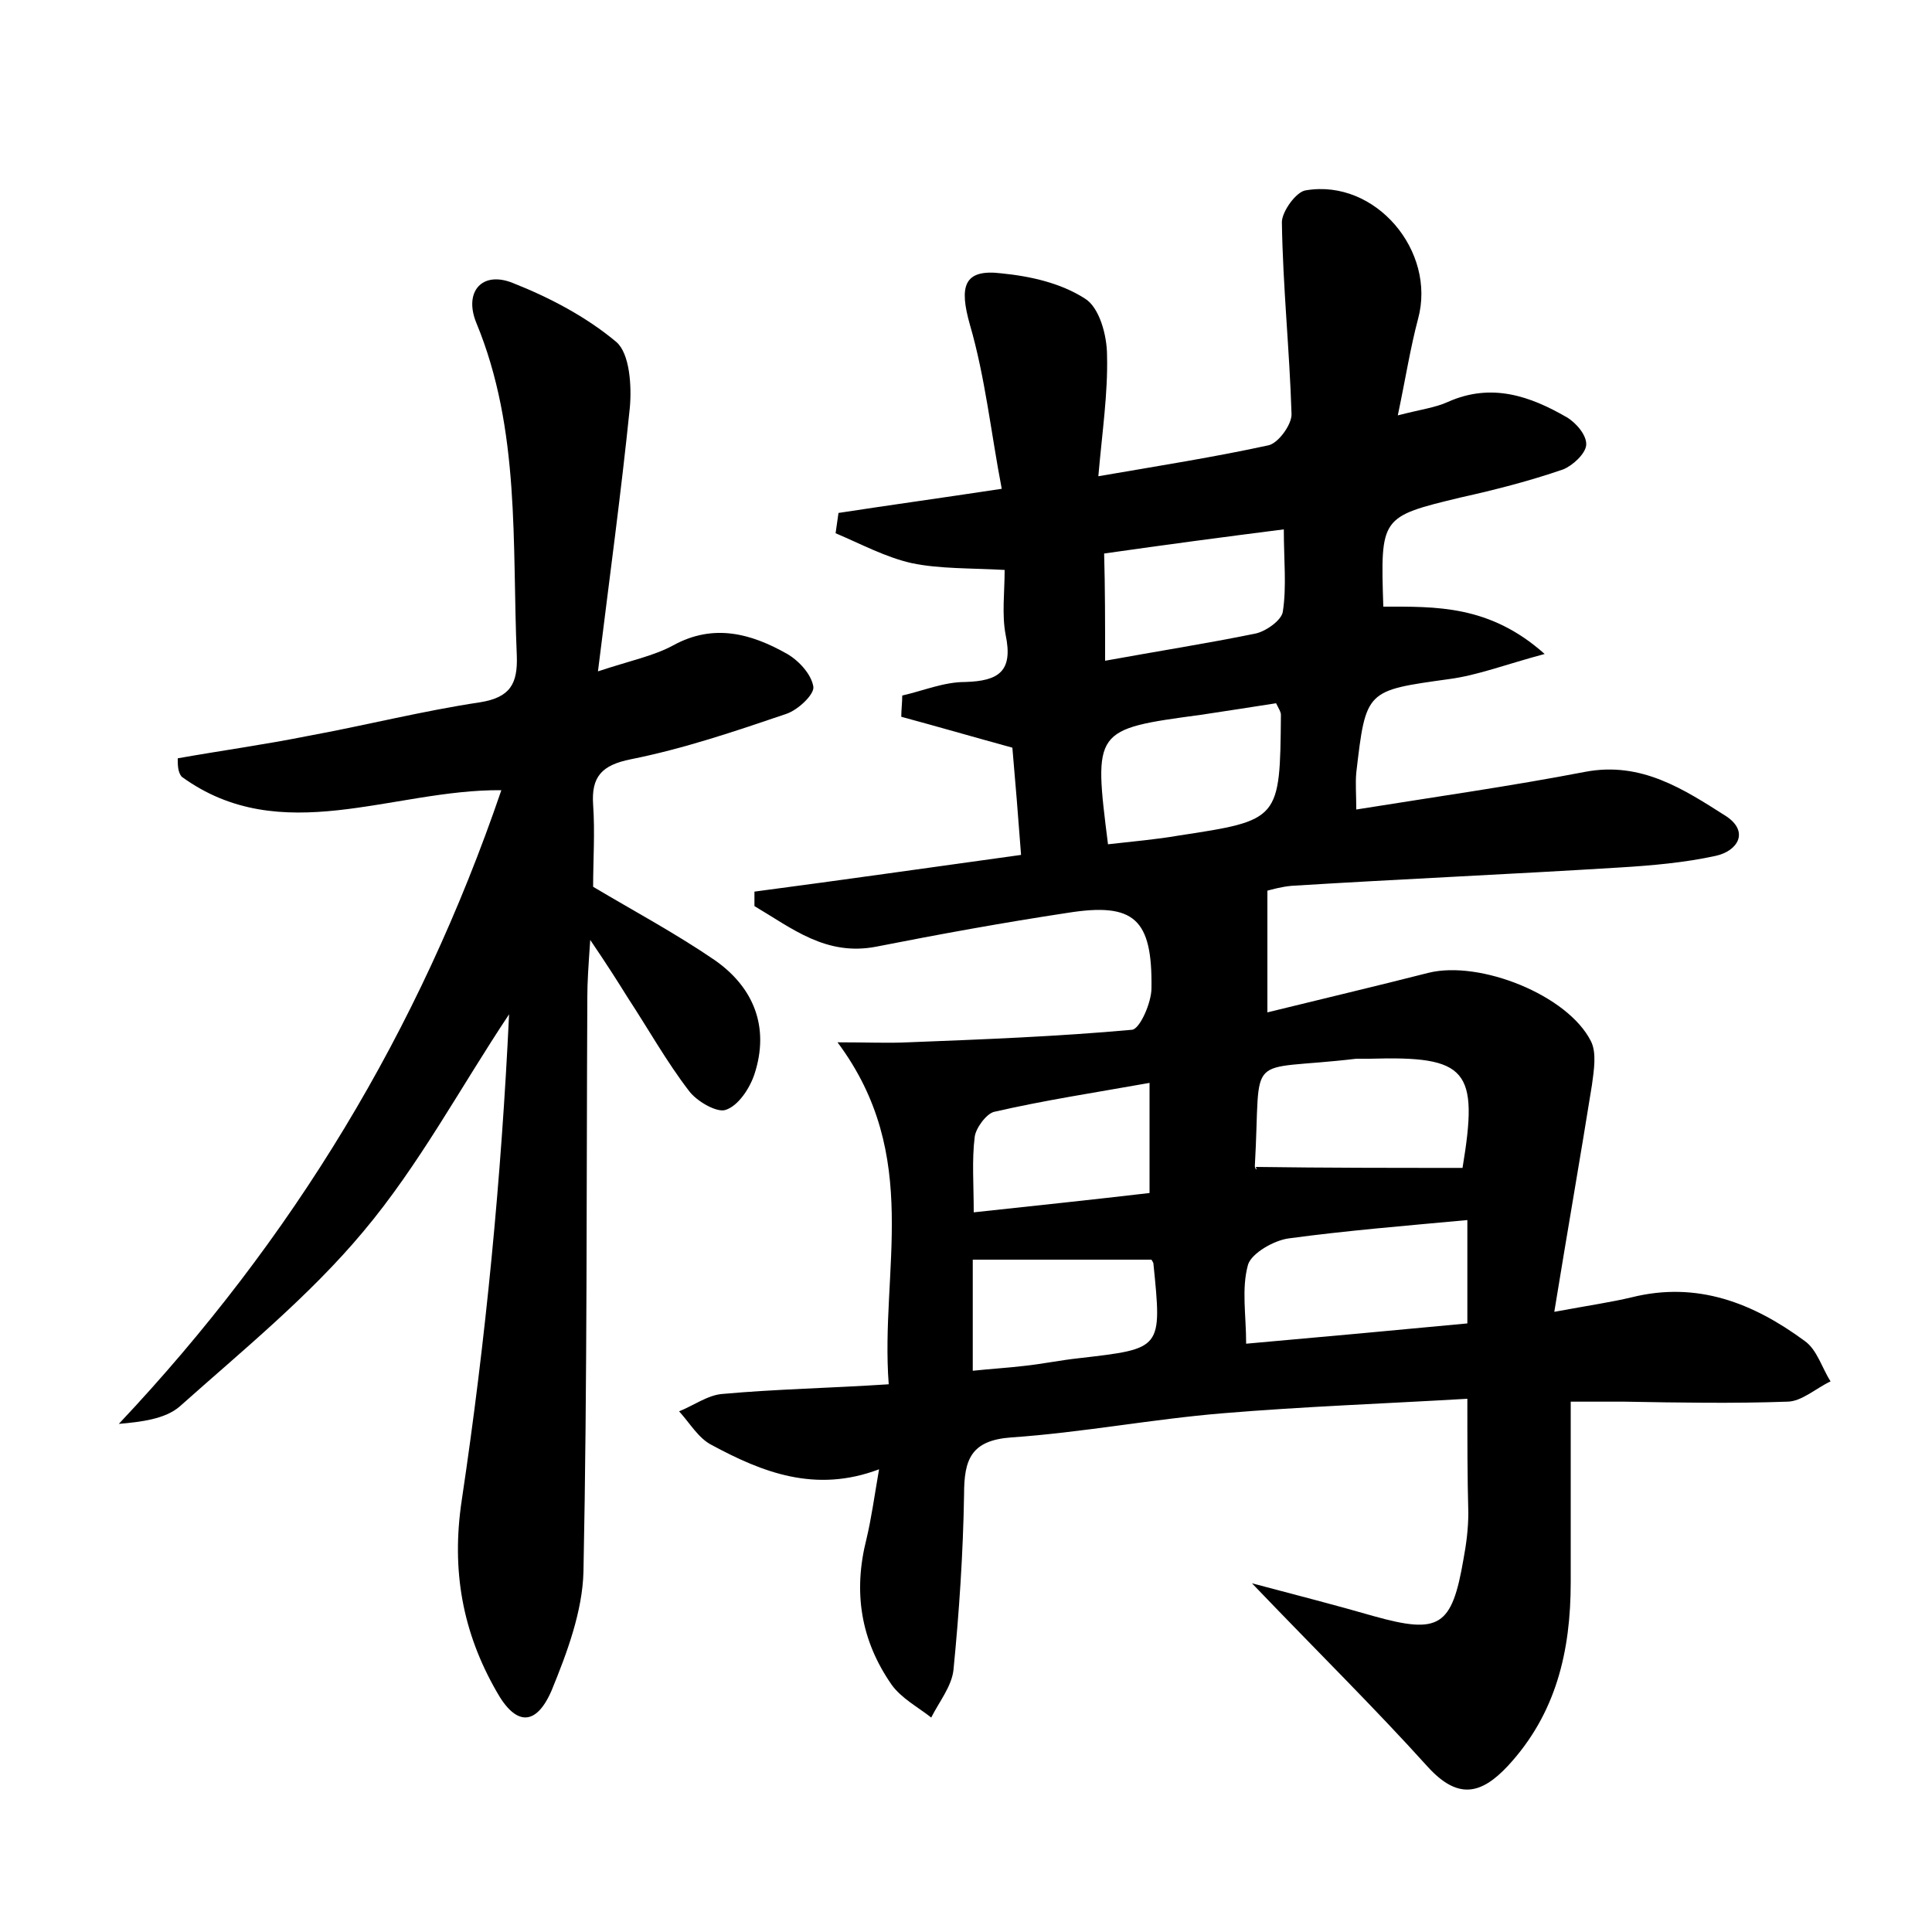 <?xml version="1.0" encoding="utf-8"?>
<!-- Generator: Adobe Illustrator 22.0.0, SVG Export Plug-In . SVG Version: 6.00 Build 0)  -->
<svg version="1.1" id="图层_1" xmlns="http://www.w3.org/2000/svg" xmlns:xlink="http://www.w3.org/1999/xlink" x="0px" y="0px"
	 viewBox="0 0 200 200" style="enable-background:new 0 0 200 200;" xml:space="preserve">
<style type="text/css">
	.st1{fill:#010000;}
	.st4{fill:#fbfafc;}
</style>
<g>
	
	<path d="M151.9,144.8c-8.5,0.5-16.9,0.8-25.3,1.5c-7.3,0.6-14.6,2-21.9,2.5c-4.2,0.3-4.9,2.3-4.9,5.9c-0.1,6.1-0.5,12.1-1.1,18.2
		c-0.2,1.7-1.5,3.3-2.3,4.9c-1.4-1.1-3.1-2-4.1-3.4c-3.2-4.6-4-9.6-2.6-15.1c0.5-2.1,0.8-4.3,1.3-7.2c-6.6,2.5-12.1,0.3-17.3-2.5
		c-1.4-0.7-2.3-2.3-3.4-3.5c1.5-0.6,3-1.7,4.5-1.8c5.5-0.5,11.1-0.6,17.2-1c-0.9-11.8,3.5-23.6-5.3-35.4c3.2,0,5.2,0.1,7.3,0
		c7.7-0.3,15.5-0.6,23.2-1.3c0.8-0.1,2-2.8,2-4.3c0.1-7.2-1.8-8.9-8.7-7.8c-6.6,1-13.2,2.2-19.8,3.5c-5.2,1-8.7-1.9-12.6-4.2
		c0-0.5,0-1,0-1.5c9.1-1.2,18.2-2.5,27.6-3.8c-0.3-4-0.6-7.7-0.9-11.1c-4-1.1-7.8-2.2-11.5-3.2c0-0.7,0.1-1.5,0.1-2.2
		c2.2-0.5,4.3-1.4,6.5-1.4c3.5-0.1,5-1.1,4.2-4.9c-0.4-2.1-0.1-4.4-0.1-6.7c-3.6-0.2-6.7-0.1-9.6-0.7c-2.7-0.6-5.3-2-7.9-3.1
		c0.1-0.7,0.2-1.4,0.3-2.1c5.2-0.8,10.3-1.5,16.9-2.5c-1.1-5.7-1.7-11.5-3.3-17c-1.1-3.9-0.7-5.8,3.3-5.3c3,0.3,6.1,1,8.6,2.6
		c1.5,0.9,2.3,3.8,2.3,5.9c0.1,3.9-0.5,7.9-0.9,12.5c6.4-1.1,12.1-2,17.6-3.2c1-0.2,2.4-2.1,2.4-3.2c-0.2-6.6-0.9-13.2-1-19.9
		c0-1.1,1.5-3.2,2.5-3.3c7.2-1.2,13.5,6.3,11.6,13.3c-0.8,3-1.3,6.2-2.1,10c2.3-0.6,3.9-0.8,5.2-1.4c4.5-2,8.5-0.6,12.3,1.6
		c1,0.6,2.1,1.9,2,2.9c-0.1,0.9-1.4,2.1-2.4,2.5c-3.5,1.2-7,2.1-10.6,2.9c-8.3,2-8.3,2-8,11.3c5.4,0,11-0.2,16.7,4.9
		c-4.1,1.1-6.9,2.2-9.9,2.6c-8.6,1.2-8.6,1.1-9.6,9.7c-0.1,1.1,0,2.2,0,3.8c8.1-1.3,15.9-2.4,23.7-3.9c5.8-1.1,10.2,1.8,14.6,4.6
		c2.4,1.6,1.2,3.6-1.1,4.1c-3.2,0.7-6.6,1-9.9,1.2c-11.3,0.7-22.7,1.2-34,1.9c-1.1,0.1-2.1,0.4-2.5,0.5c0,4.2,0,8,0,12.6
		c5.7-1.4,11.2-2.7,16.7-4.1c5.3-1.3,14.4,2.3,16.8,7.1c0.6,1.2,0.3,3,0.1,4.5c-1.2,7.5-2.5,14.9-3.9,23.5c3.8-0.7,5.9-1,8-1.5
		c6.8-1.7,12.6,0.6,17.9,4.5c1.3,0.9,1.8,2.8,2.7,4.2c-1.5,0.7-3,2.1-4.5,2.1c-5.6,0.2-11.2,0.1-16.8,0c-1.7,0-3.5,0-5.6,0
		c0,6.4,0,12.5,0,18.7c0,7.1-1.5,13.6-6.5,19c-2.8,3-5.2,3.5-8.3,0.1c-5.5-6.1-11.4-11.9-18.2-19c4.9,1.3,8.8,2.3,12.6,3.4
		c6.8,1.9,8.1,1.1,9.3-5.9c0.3-1.6,0.5-3.2,0.5-4.8C151.9,152.9,151.9,149.3,151.9,144.8z M151.9,126.3c-6.5,0.6-12.6,1.1-18.5,1.9
		c-1.5,0.2-3.8,1.5-4.2,2.7c-0.7,2.5-0.2,5.2-0.2,8.2c7.9-0.7,15.5-1.4,22.9-2.1C151.9,133,151.9,129.9,151.9,126.3z M151.4,120.9
		c1.7-10.2,0.5-11.6-9.6-11.3c-0.5,0-1,0-1.4,0c-11.8,1.4-9.8-1.1-10.5,11.1c0,0.3,0.3,0.6,0.1,0.1
		C137.2,120.9,144.3,120.9,151.4,120.9z M114.7,87.4c2.6-0.3,5-0.5,7.3-0.9c10.5-1.6,10.5-1.6,10.6-12.5c0-0.3-0.2-0.6-0.5-1.2
		c-2.5,0.4-5.2,0.8-7.8,1.2C113.2,75.5,113.2,75.5,114.7,87.4z M114.4,68.4c5.5-1,10.6-1.8,15.5-2.8c1.1-0.2,2.8-1.4,2.9-2.3
		c0.4-2.6,0.1-5.3,0.1-8.5c-6.3,0.8-12.3,1.6-18.6,2.5C114.4,60.9,114.4,64.4,114.4,68.4z M119.2,130.4c-6.3,0-12.3,0-18.5,0
		c0,4.1,0,7.7,0,11.5c1.9-0.2,3.6-0.3,5.3-0.5c1.9-0.2,3.8-0.6,5.7-0.8c8.6-1,8.6-0.9,7.7-9.8C119.4,130.7,119.3,130.6,119.2,130.4z
		 M119,123.5c0-4,0-7.3,0-11.4c-5.6,1-10.9,1.8-16.1,3c-0.8,0.2-1.9,1.7-2,2.6c-0.3,2.4-0.1,4.9-0.1,7.8
		C107.3,124.8,113,124.2,119,123.5z"/>
	<path d="M18.4,78.5c4.5-0.8,8.9-1.4,13.4-2.3c6-1.1,11.9-2.6,17.9-3.5c3.1-0.5,3.9-1.9,3.8-4.8c-0.5-11.6,0.4-23.4-4.2-34.5
		c-1.3-3.2,0.6-5.4,3.8-4.1c3.8,1.5,7.6,3.5,10.7,6.1c1.4,1.2,1.6,4.6,1.4,6.8c-0.9,8.8-2.1,17.6-3.3,27.3c3.3-1.1,5.8-1.6,7.8-2.7
		c4.2-2.3,8.1-1.2,11.8,0.9c1.2,0.7,2.5,2.1,2.7,3.4c0.1,0.8-1.6,2.4-2.8,2.8c-5.3,1.8-10.6,3.6-16.1,4.7c-3,0.6-4.1,1.8-3.9,4.7
		c0.2,2.9,0,5.7,0,8.5c4.2,2.5,8.5,4.8,12.6,7.6c4,2.8,5.7,6.9,4.1,11.8c-0.5,1.5-1.7,3.3-3,3.7c-0.9,0.3-3-0.9-3.8-2
		c-2.3-3-4.2-6.4-6.3-9.6c-1-1.6-2-3.2-3.9-6c-0.2,2.9-0.3,4.4-0.3,5.9c-0.1,19.8,0,39.7-0.4,59.5c-0.1,4.1-1.7,8.4-3.3,12.3
		c-1.6,3.7-3.7,3.7-5.7,0.1c-3.5-6.1-4.7-12.5-3.6-19.8c2.5-16.7,4.1-33.4,4.9-50.3c-5,7.5-9.3,15.6-15.1,22.5
		c-5.6,6.7-12.5,12.3-19,18.1c-1.5,1.3-4,1.6-6.3,1.8c18-19.1,31.1-40.7,39.6-65.6c-11.3-0.1-22.8,6.1-33.1-1.4
		C18.4,79.9,18.4,79.2,18.4,78.5z"/>
	
	
	
	
	
	
</g>
</svg>
